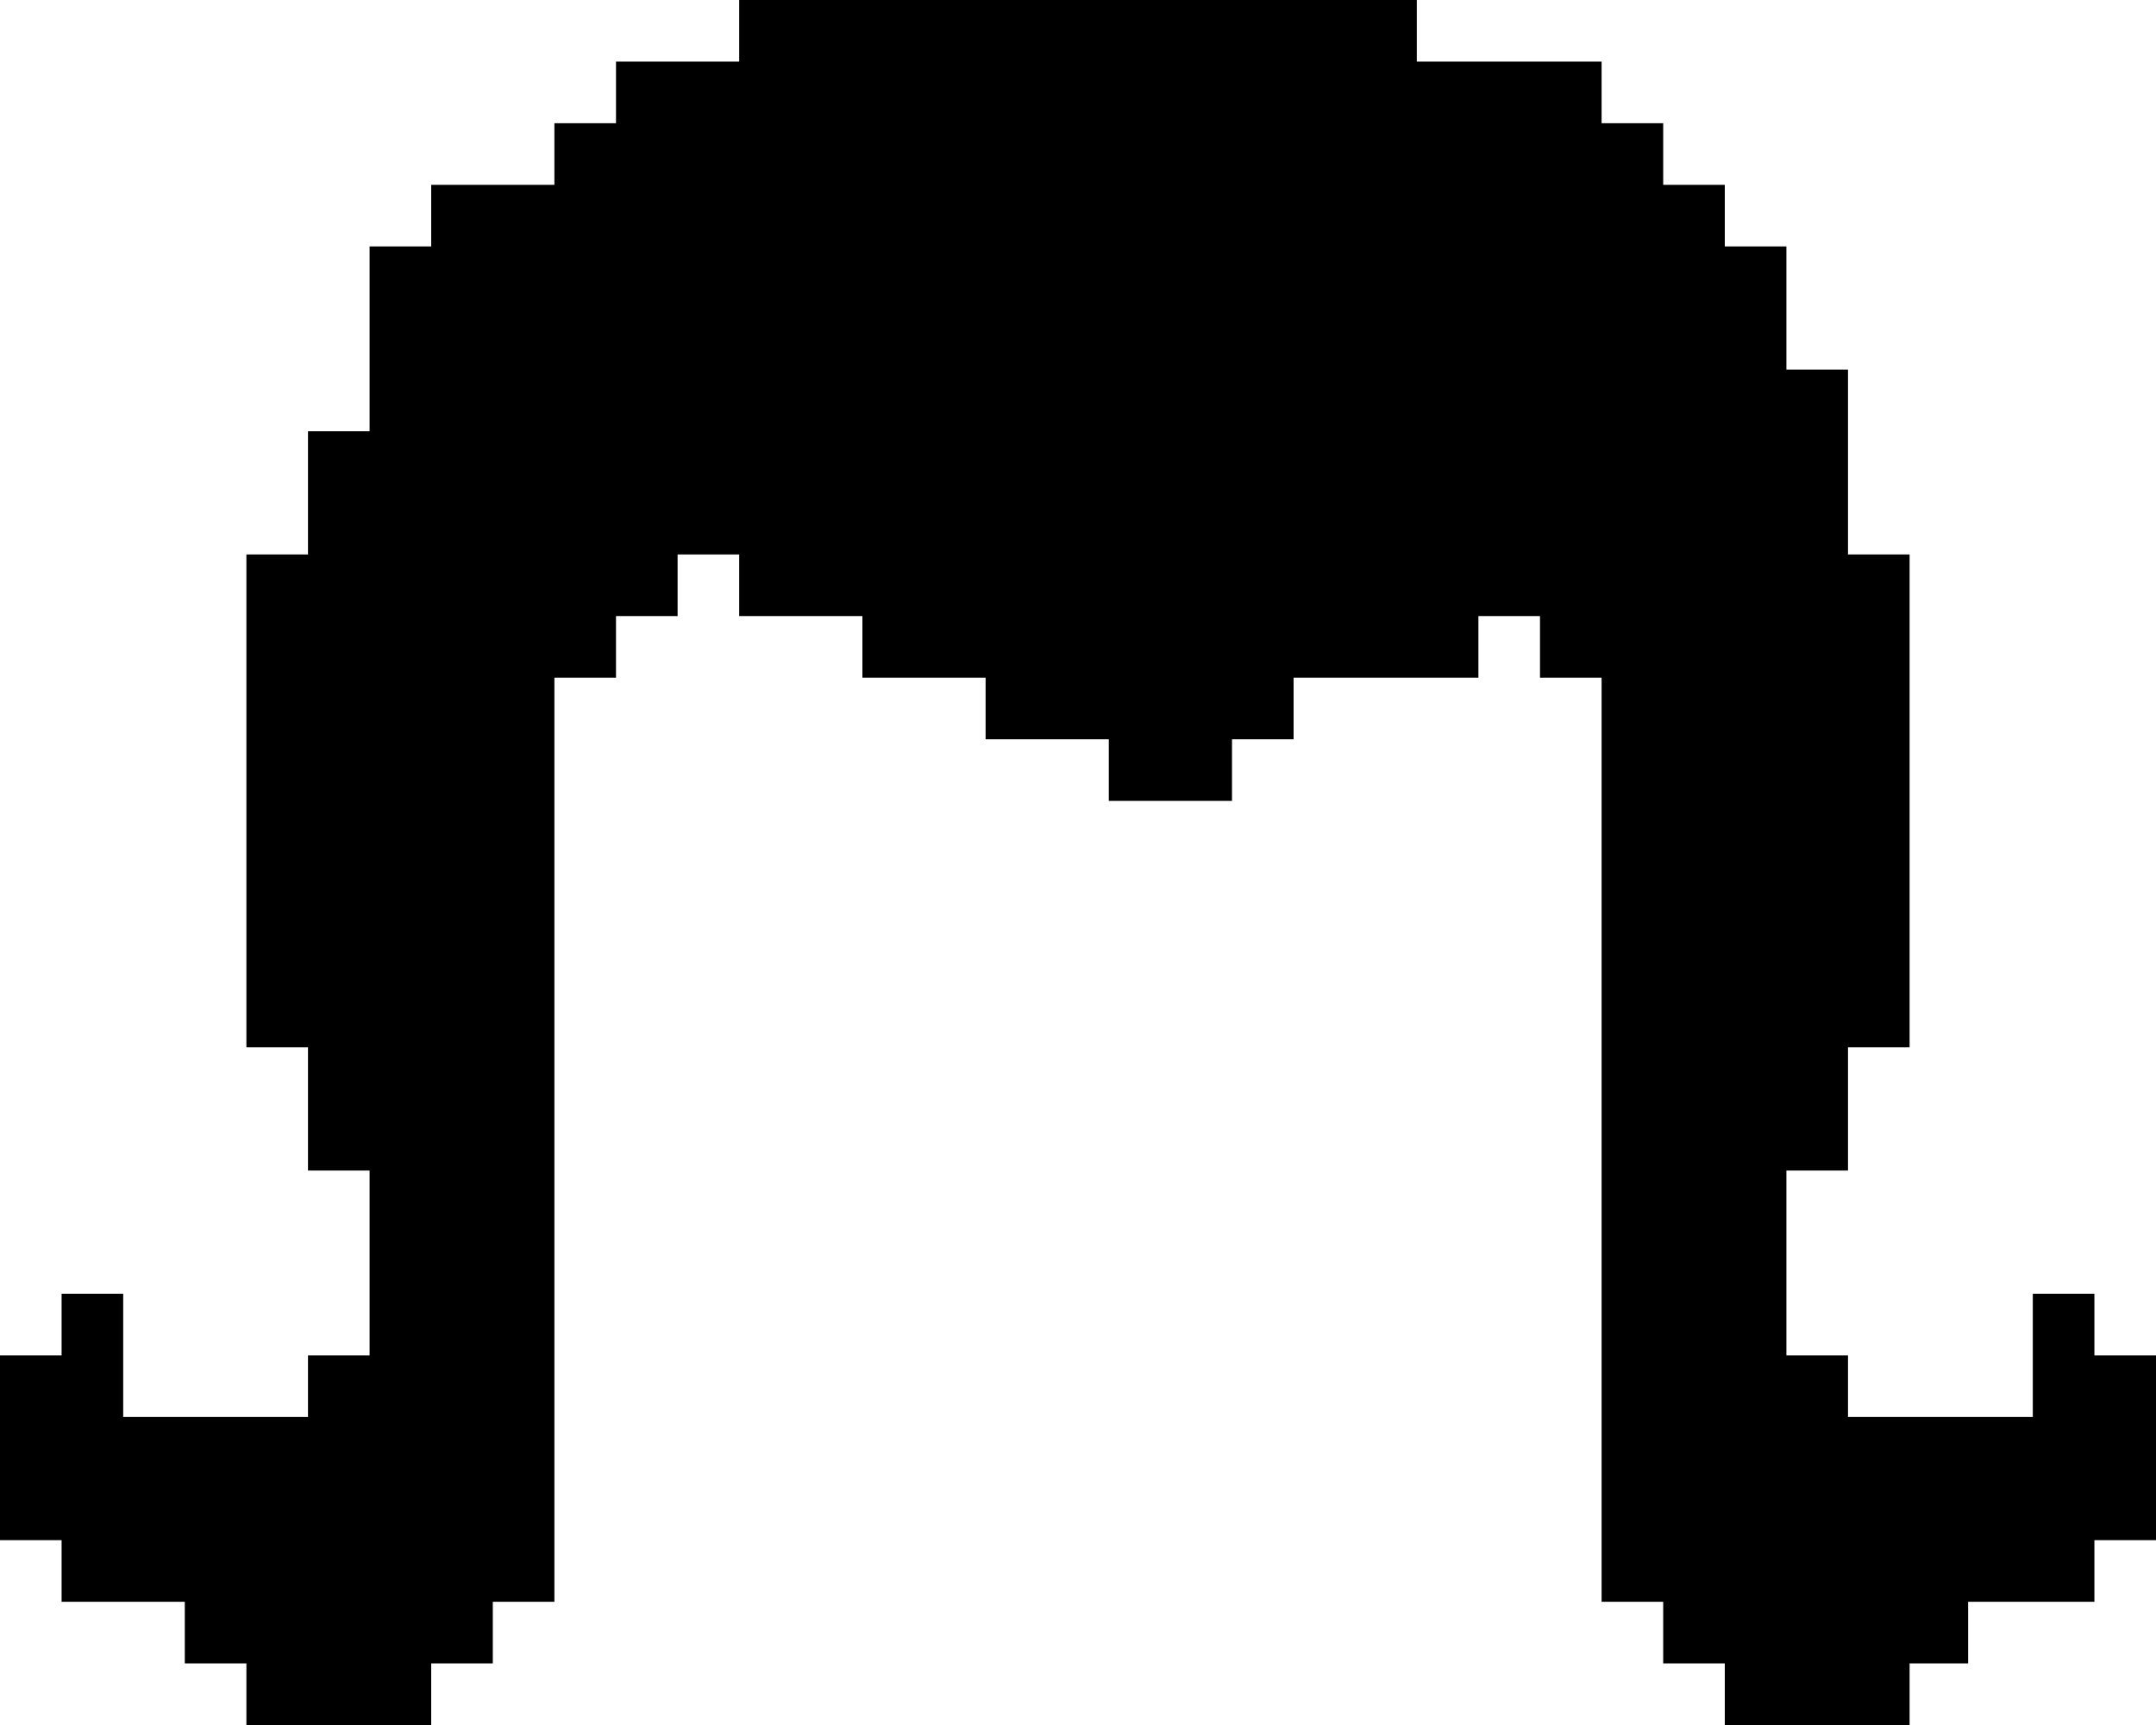 <?xml version="1.0" encoding="UTF-8" standalone="no"?>
<svg xmlns:ffdec="https://www.free-decompiler.com/flash" xmlns:xlink="http://www.w3.org/1999/xlink" ffdec:objectType="shape" height="28.0px" width="35.0px" xmlns="http://www.w3.org/2000/svg">
  <g transform="matrix(1.0, 0.0, 0.0, 1.0, 17.0, 15.0)">
    <path d="M9.0 -13.0 L10.0 -13.0 10.0 -12.0 11.0 -12.0 11.0 -11.0 12.0 -11.0 12.0 -9.0 13.0 -9.0 13.0 -6.0 14.0 -6.0 14.0 2.0 13.0 2.0 13.0 4.0 12.0 4.0 12.0 7.0 13.0 7.0 13.0 8.0 16.0 8.0 16.0 6.0 17.0 6.0 17.0 7.0 18.0 7.0 18.0 10.0 17.0 10.0 17.0 11.0 14.95 11.0 14.95 12.0 14.0 12.0 14.0 13.0 11.0 13.0 11.0 12.0 10.0 12.0 10.0 11.0 9.0 11.0 9.0 -4.0 8.0 -4.0 8.0 -5.0 7.0 -5.0 7.0 -4.0 4.0 -4.0 4.0 -3.0 3.0 -3.0 3.0 -2.0 1.0 -2.0 1.0 -3.0 -1.0 -3.0 -1.0 -4.0 -3.0 -4.0 -3.0 -5.0 -5.0 -5.0 -5.0 -6.0 -6.0 -6.0 -6.0 -5.0 -7.0 -5.0 -7.0 -4.0 -8.0 -4.0 -8.0 11.0 -9.0 11.0 -9.0 12.0 -10.0 12.0 -10.0 13.0 -13.0 13.0 -13.0 12.0 -14.0 12.0 -14.0 11.0 -16.0 11.0 -16.0 10.0 -17.0 10.0 -17.0 7.0 -16.0 7.0 -16.0 6.0 -15.0 6.0 -15.0 8.0 -12.0 8.0 -12.0 7.0 -11.0 7.0 -11.0 4.0 -12.0 4.0 -12.0 2.0 -13.0 2.0 -13.0 -6.0 -12.0 -6.0 -12.0 -8.0 -11.0 -8.0 -11.0 -11.0 -10.0 -11.0 -10.0 -12.0 -8.0 -12.0 -8.0 -13.0 -7.0 -13.0 -7.0 -14.0 -5.0 -14.0 -5.0 -15.0 6.0 -15.0 6.0 -14.0 9.0 -14.0 9.0 -13.0" fill="#000000" fill-rule="evenodd" stroke="none"/>
  </g>
</svg>
